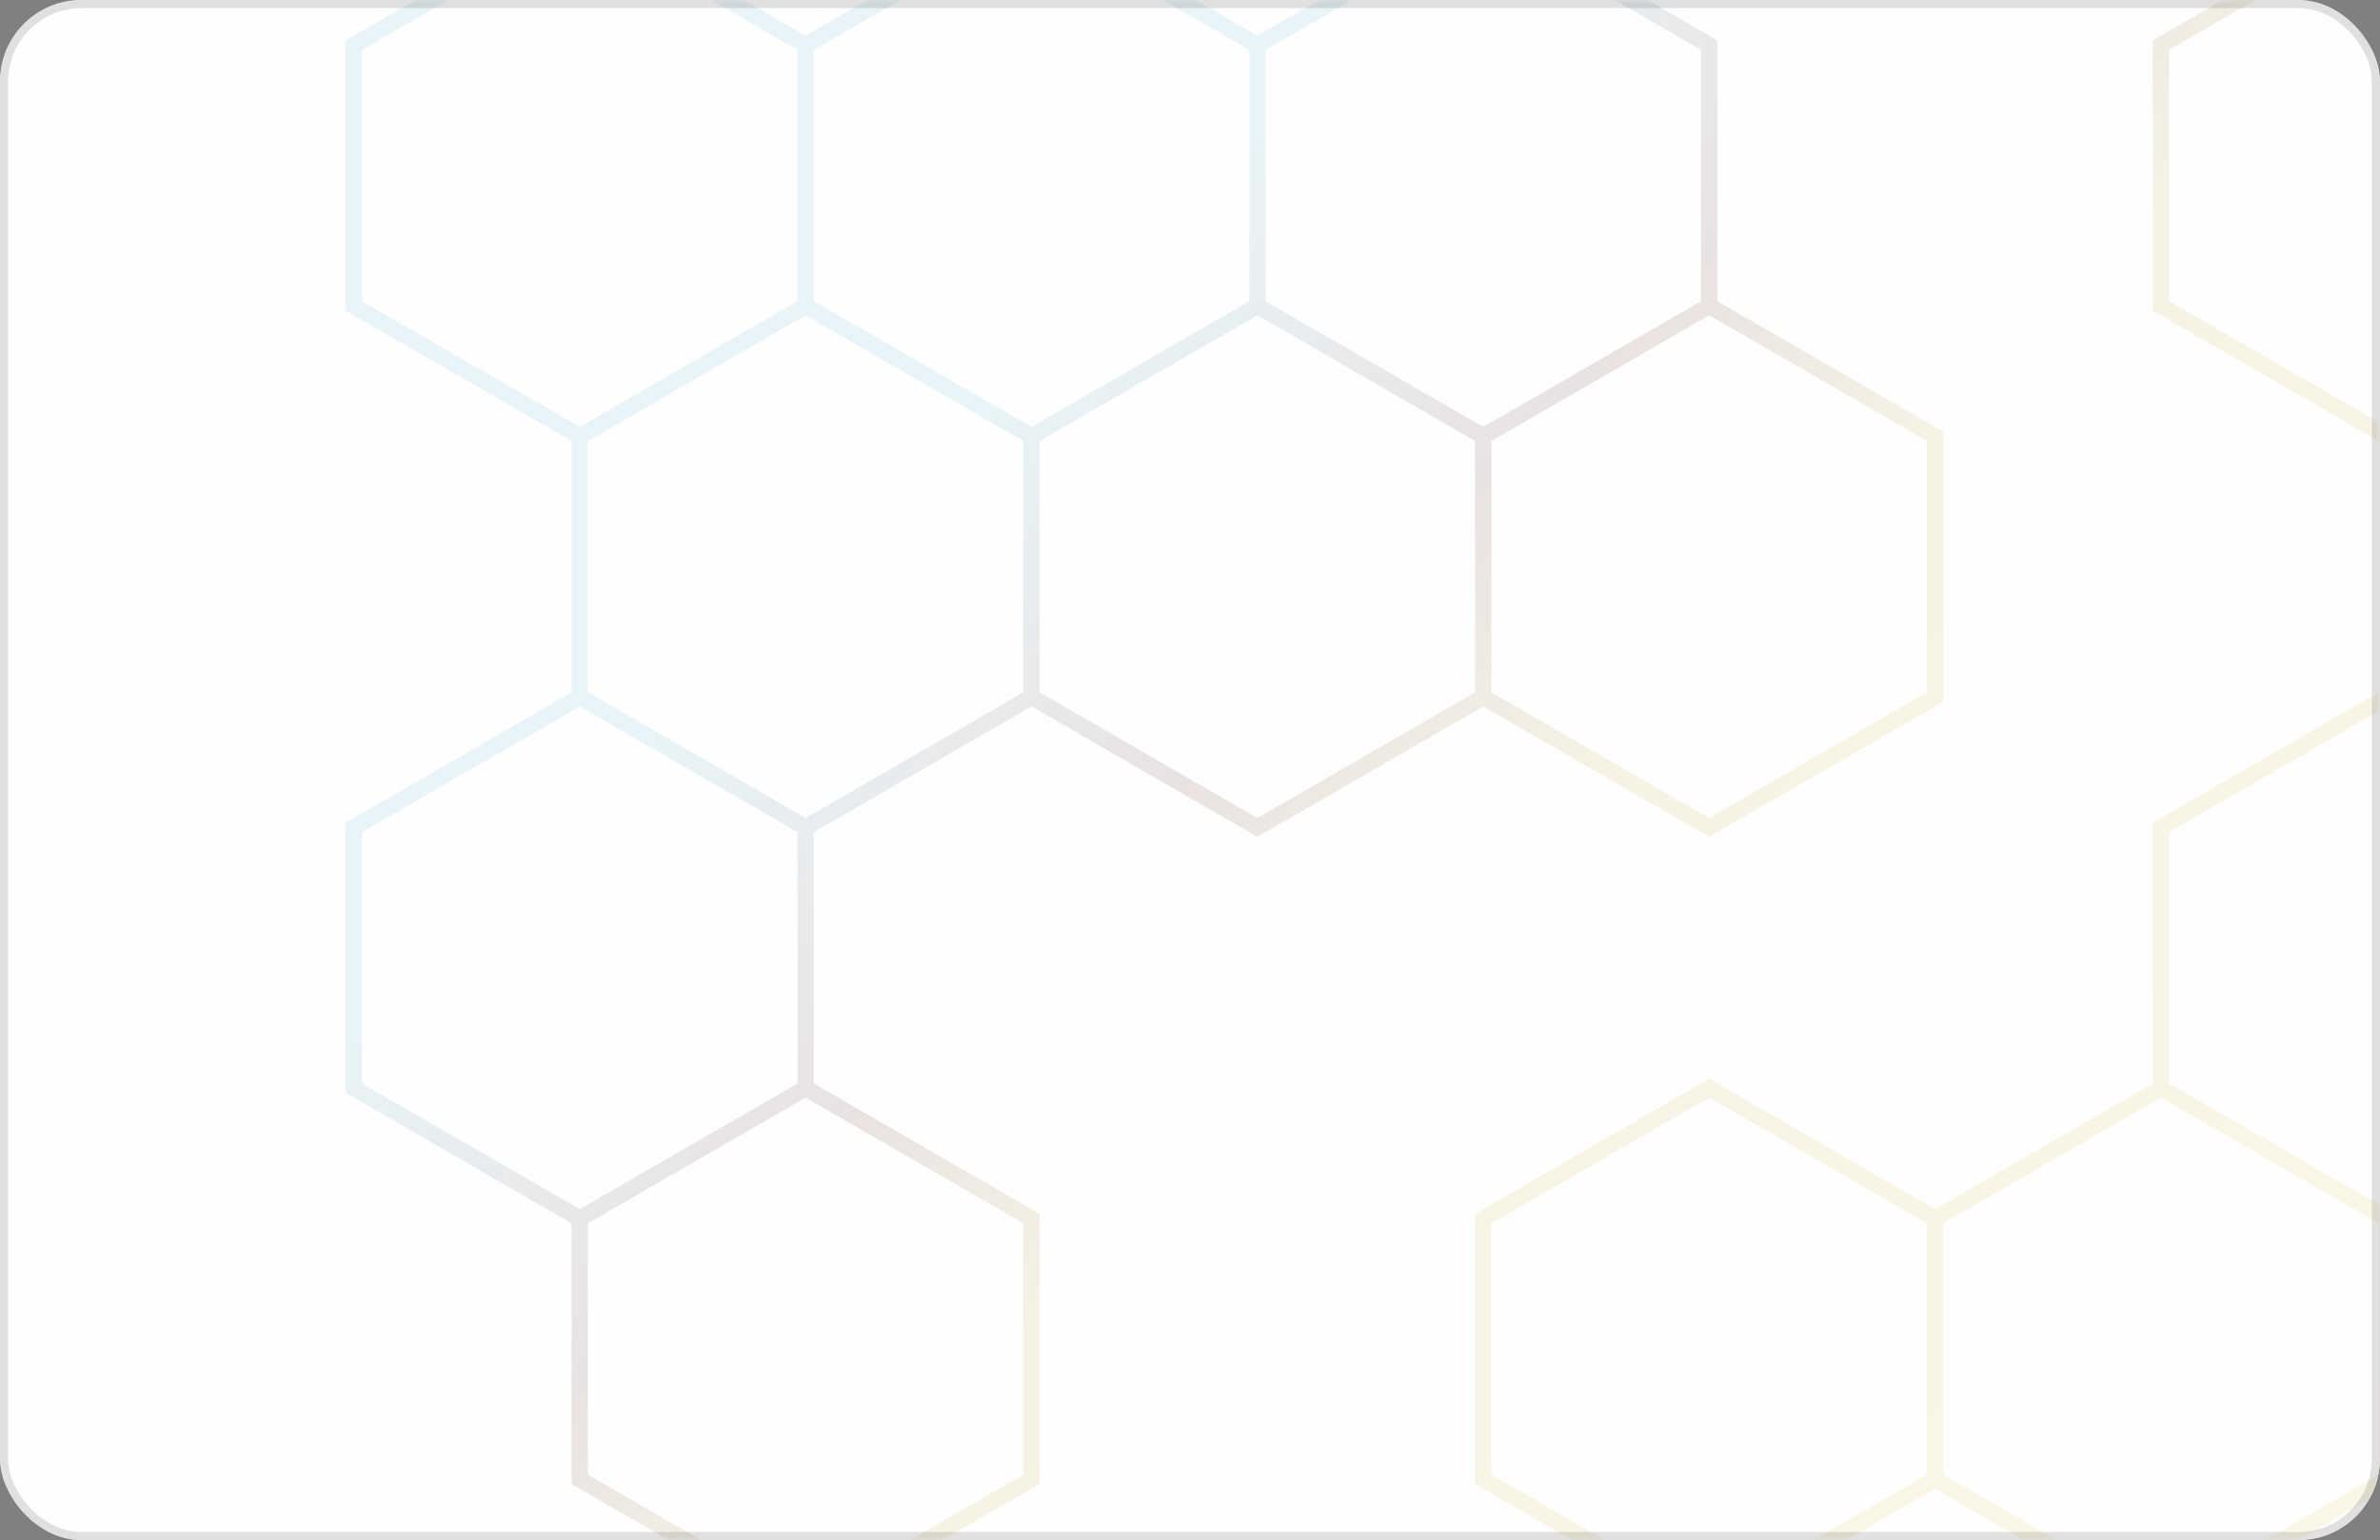 <svg width="292" height="189" viewBox="0 0 292 189" fill="none" xmlns="http://www.w3.org/2000/svg">
<rect x="0" y="0" width="292" height="189" fill="#808080" stroke="none"/>
<g clip-path="url(#clip0_69_773)">
<rect width="292" height="189" rx="10" fill="#FEFEFE"/>
<mask id="mask0_69_773" style="mask-type:luminance" maskUnits="userSpaceOnUse" x="0" y="0" width="292" height="189">
<path d="M292 0H0V189H292V0Z" fill="white"/>
</mask>
<g mask="url(#mask0_69_773)">
<path d="M292 0H0V189H292V0Z" fill="#FEFEFE"/>
<path d="M98.84 5.54L71.13 -10.46L43.41 5.54V37.54L71.13 53.54M98.84 5.54V37.54M98.84 5.54L126.55 -10.46L154.27 5.54M98.84 37.54L71.13 53.54M98.84 37.54L126.55 53.54M71.13 53.54V85.54M126.55 53.54V85.54M126.55 53.54L154.27 37.54M126.55 85.54L98.84 101.54M126.55 85.54L154.27 101.54L181.98 85.54M98.84 101.54L71.13 85.54M98.84 101.54V133.54M71.13 85.54L43.41 101.54V133.54L71.13 149.54M98.84 133.54L71.13 149.54M98.84 133.54L126.55 149.54V181.54L98.84 197.54L71.13 181.54V149.54M154.27 5.54V37.54M154.27 5.54L181.98 -10.46L209.7 5.54V37.54M154.27 37.54L181.98 53.54M181.98 53.54V85.54M181.98 53.54L209.7 37.54M181.98 85.54L209.7 101.54L237.41 85.54V53.54L209.7 37.54M237.41 149.54L209.7 133.54L181.98 149.54V181.54L209.7 197.54L237.41 181.54M237.41 149.54V181.54M237.41 149.54L265.12 133.54M237.41 181.54L265.12 197.54L292.84 181.54V149.54M265.12 133.54L292.84 149.54M265.12 133.54V101.54L292.84 85.54L320.55 101.54V133.54L292.84 149.54M292.84 -10.46L320.55 5.54V37.54L292.84 53.54L265.12 37.54V5.54L292.84 -10.46Z" stroke="url(#paint0_linear_69_773)" stroke-width="2"/>
</g>
</g>
<rect x="0.5" y="0.5" width="291" height="188" rx="9.5" stroke="black" stroke-opacity="0.12"/>
<defs>
<linearGradient id="paint0_linear_69_773" x1="25.754" y1="-25.742" x2="266.246" y2="214.742" gradientUnits="userSpaceOnUse">
<stop offset="0.355" stop-color="#E8F4F7"/>
<stop offset="0.5" stop-color="#E9E2E2"/>
<stop offset="0.605" stop-color="#F6F3E4"/>
<stop offset="1" stop-color="#FBF7E6"/>
</linearGradient>
<clipPath id="clip0_69_773">
<rect width="292" height="189" rx="10" fill="white"/>
</clipPath>
</defs>
</svg>
